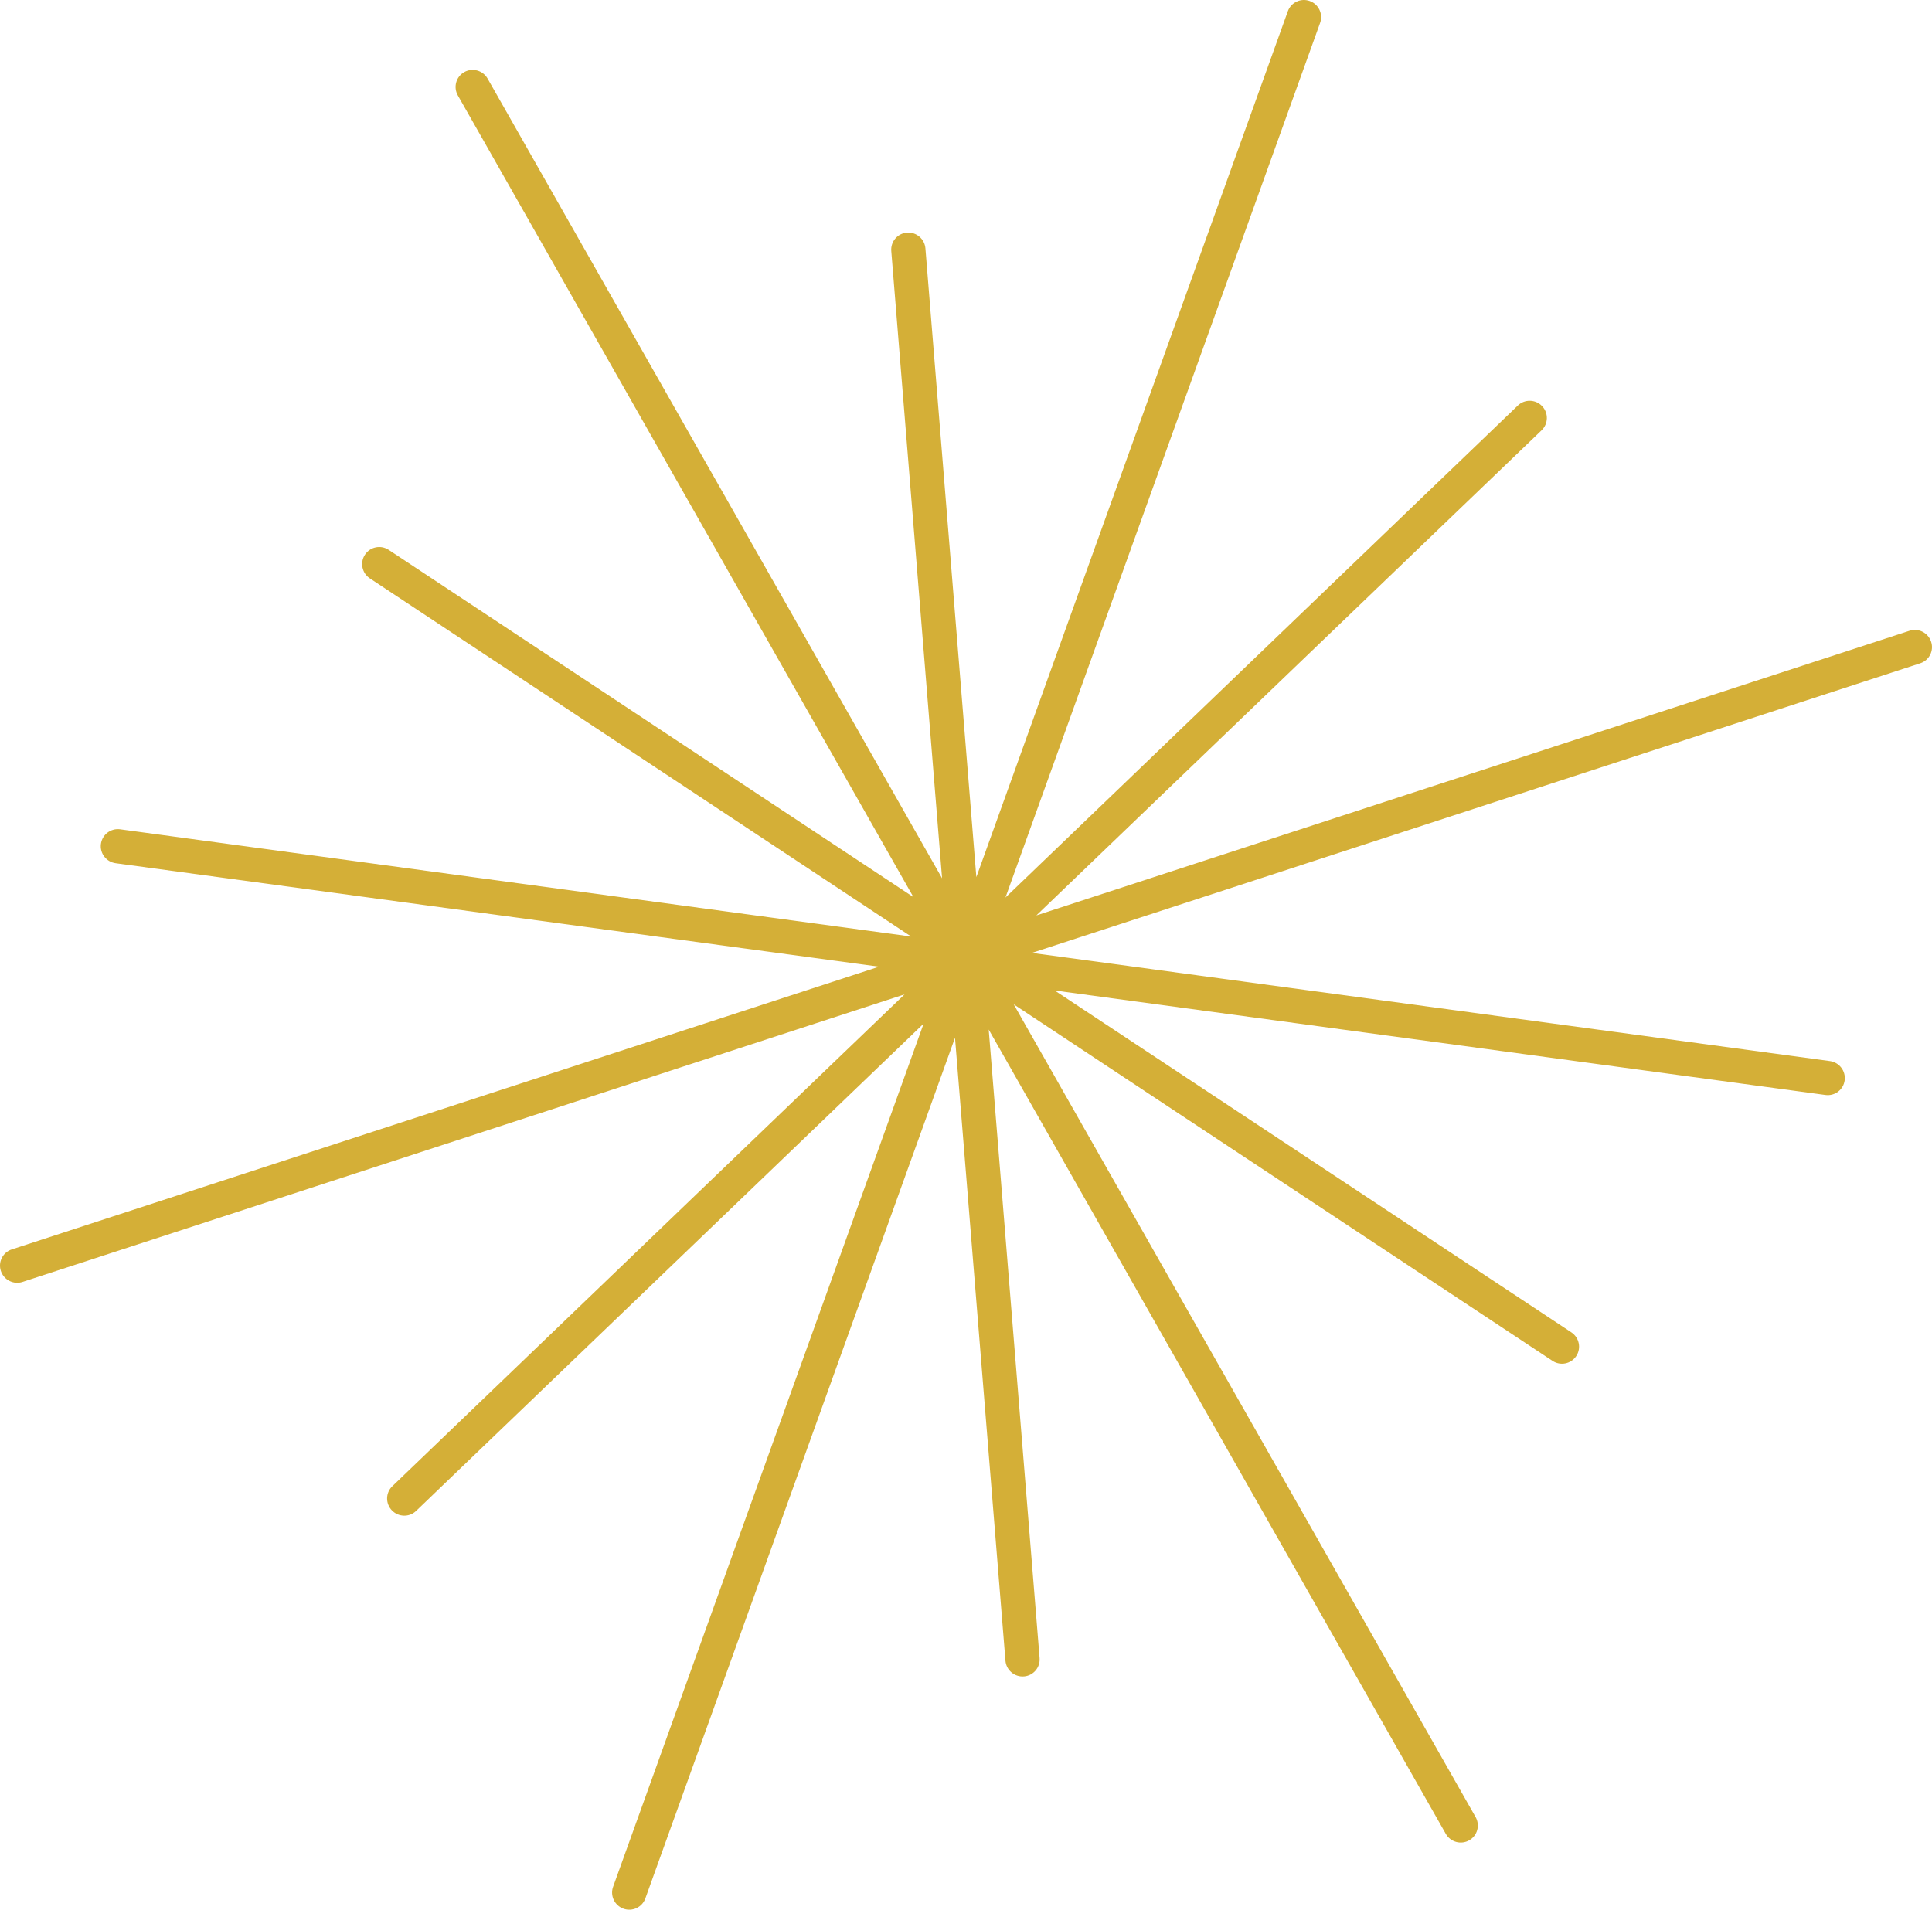 <svg width="176" height="174" viewBox="0 0 176 174" fill="none" xmlns="http://www.w3.org/2000/svg">
<path fill-rule="evenodd" clip-rule="evenodd" d="M133.836 167.68C133.088 168.102 132.134 167.837 131.708 167.087L90.068 93.806L94.704 151.071C94.774 151.93 94.135 152.678 93.275 152.745C92.416 152.811 91.663 152.168 91.594 151.311L86.998 94.555L58.789 172.972C58.498 173.781 57.605 174.199 56.794 173.907C55.982 173.612 55.561 172.718 55.852 171.91L84.139 93.27L37.909 137.665C37.29 138.261 36.301 138.24 35.702 137.618C35.103 136.997 35.121 136.011 35.741 135.415L82.403 90.604L2.05 116.802C1.232 117.069 0.349 116.621 0.079 115.803C-0.191 114.985 0.253 114.105 1.071 113.839L80.079 88.08L10.536 78.651C9.681 78.534 9.08 77.749 9.193 76.897C9.306 76.044 10.089 75.446 10.944 75.561L83.007 85.332L33.693 52.7C32.973 52.224 32.774 51.256 33.248 50.54C33.722 49.823 34.69 49.627 35.41 50.104L83.209 81.735L41.707 8.695C41.281 7.945 41.543 6.995 42.292 6.572C43.042 6.151 43.994 6.415 44.42 7.165L85.821 80.026L81.193 22.872C81.123 22.013 81.763 21.264 82.622 21.198C83.481 21.132 84.235 21.774 84.303 22.632L88.943 79.92L117.319 1.026C117.611 0.219 118.505 -0.199 119.315 0.094C120.127 0.388 120.549 1.282 120.257 2.091L91.594 81.778L138.269 36.95C138.89 36.355 139.877 36.376 140.477 36.998C141.074 37.619 141.058 38.605 140.439 39.201L94.408 83.407L173.95 57.473C174.768 57.206 175.65 57.653 175.92 58.471C176.192 59.289 175.747 60.169 174.929 60.436L94 86.823L166.702 96.681C167.556 96.797 168.157 97.582 168.045 98.436C167.932 99.288 167.149 99.884 166.295 99.769L96.075 90.248L143.147 121.397C143.866 121.874 144.066 122.84 143.591 123.557C143.116 124.273 142.149 124.469 141.43 123.993L92.348 91.513L134.422 165.557C134.848 166.308 134.586 167.257 133.836 167.68Z" fill="#D4AF37"/>
</svg>
